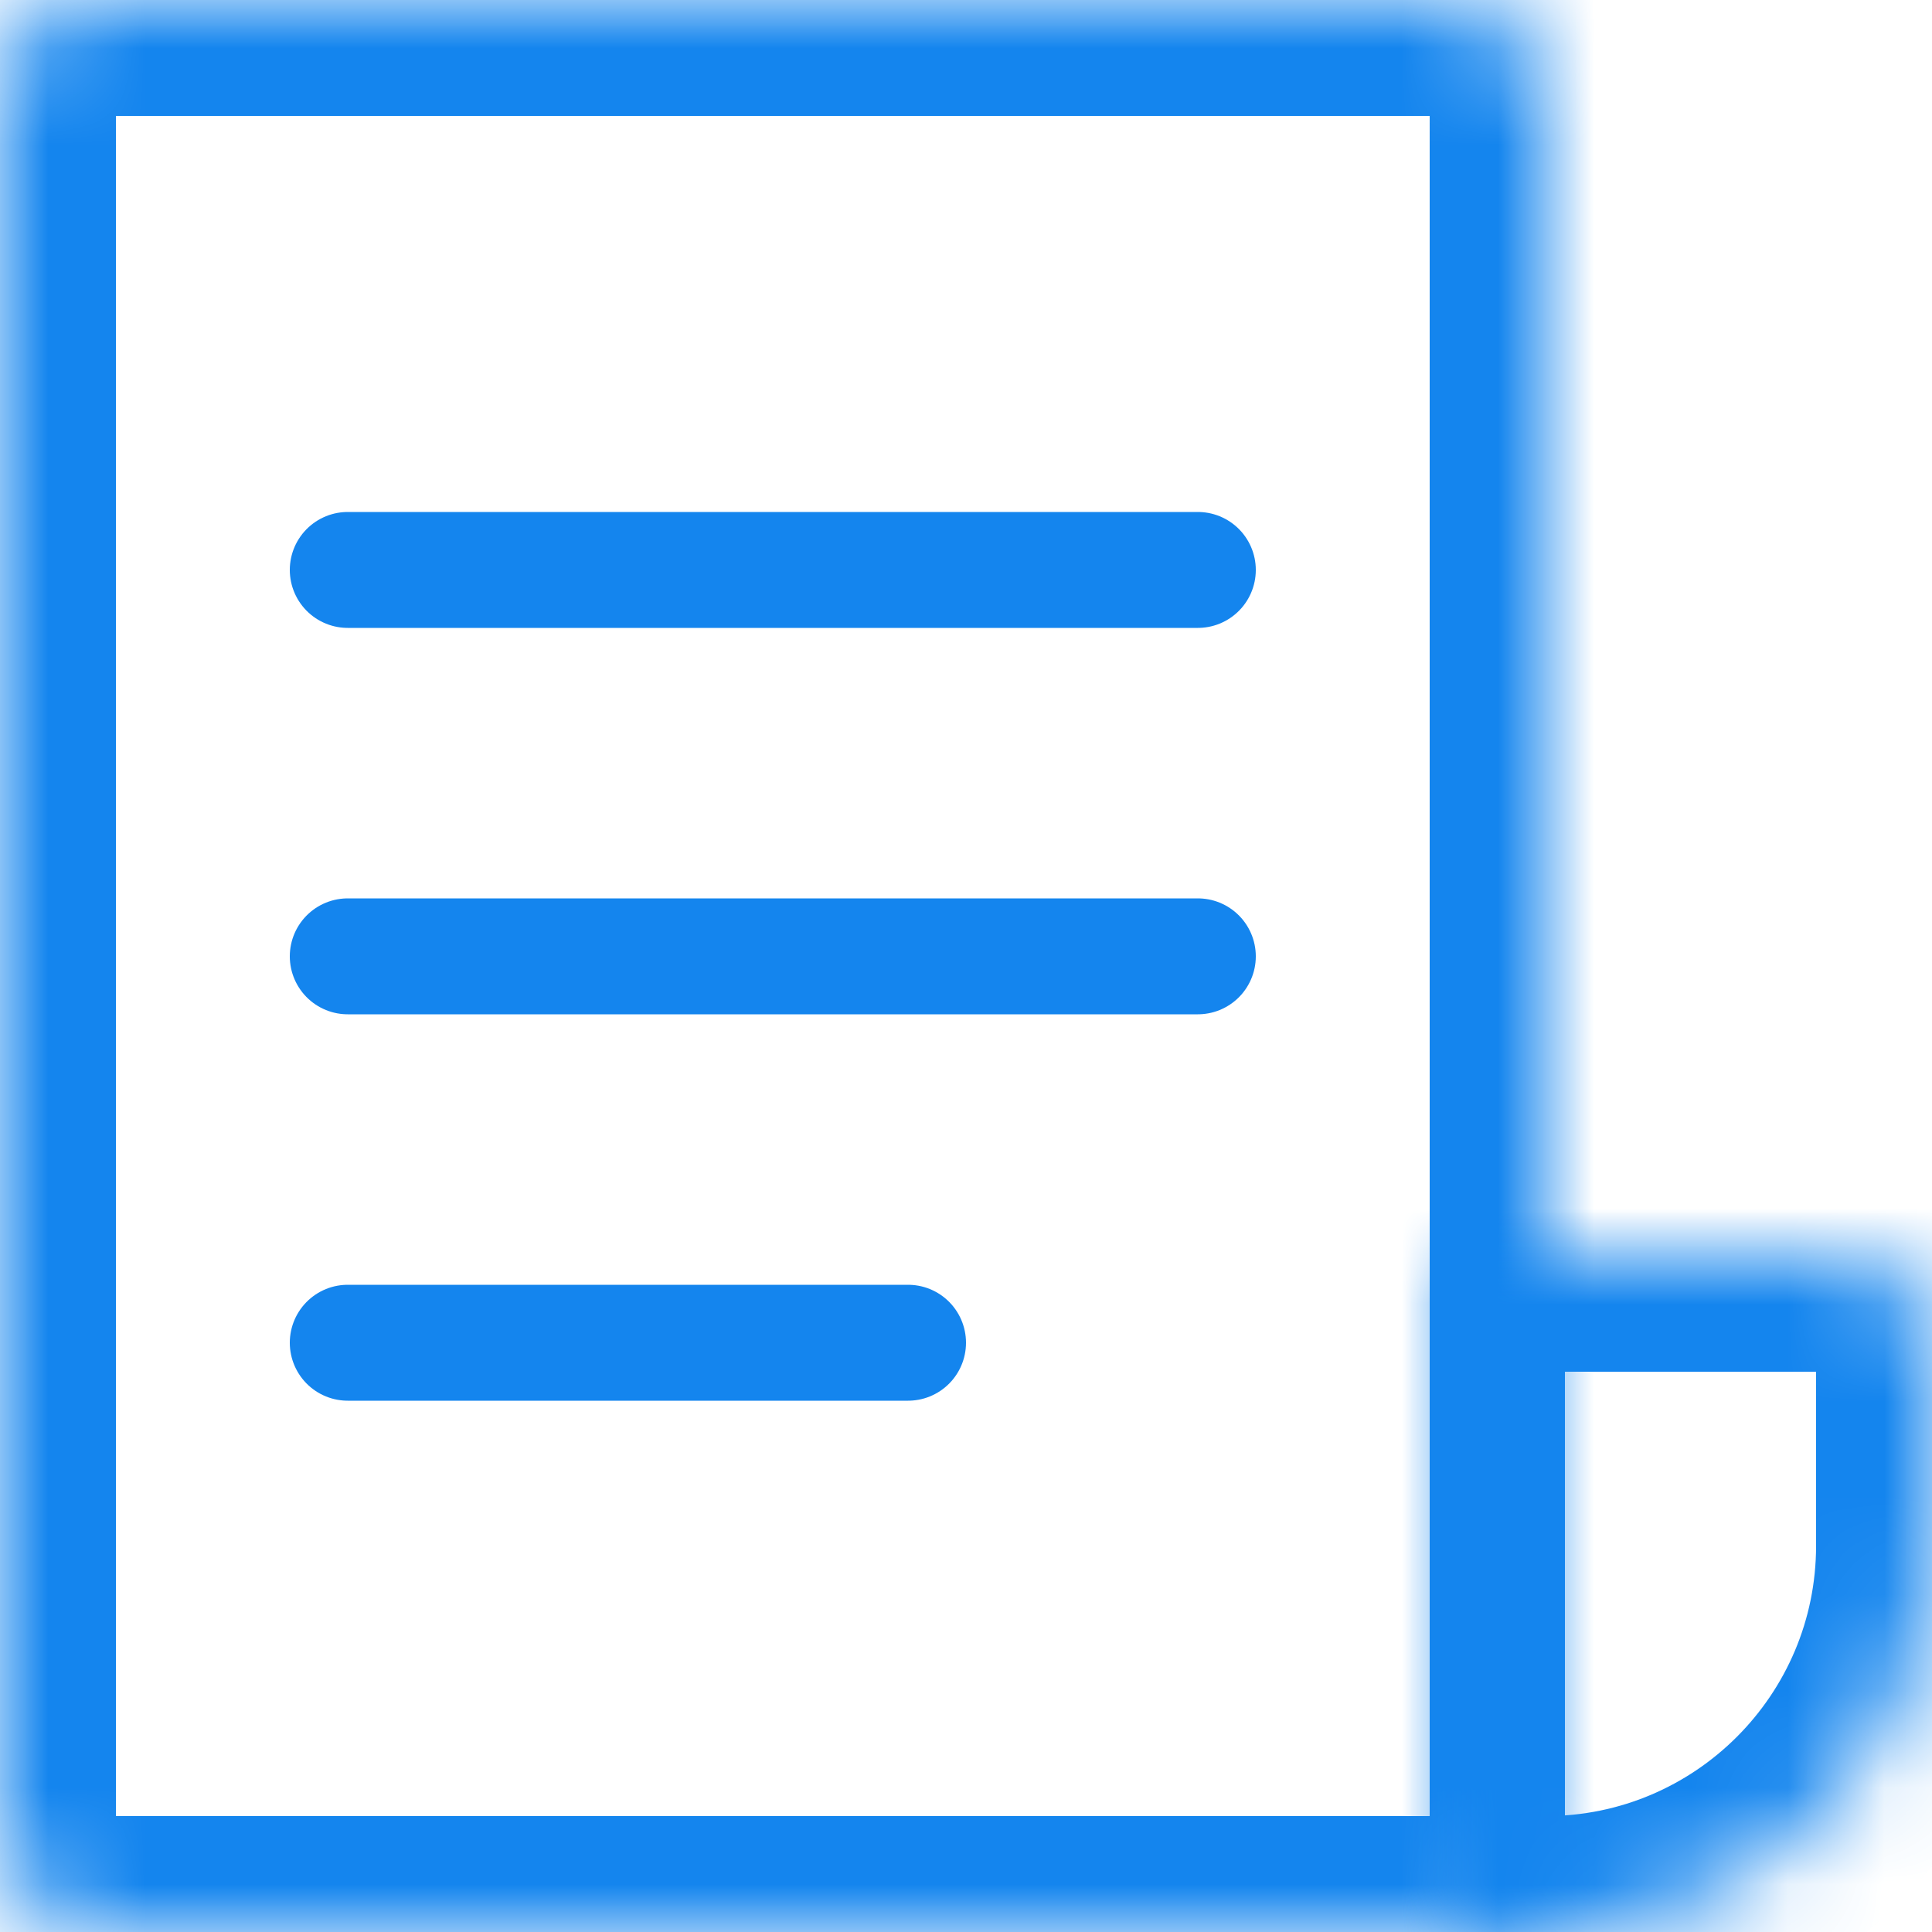 <svg width="20" height="20" viewBox="0 0 20 20" fill="none" xmlns="http://www.w3.org/2000/svg">
<mask id="path-1-inside-1_211_1729" fill="white">
<rect width="16" height="20" rx="1"/>
</mask>
<rect width="16" height="20" rx="1" stroke="#1485EE" stroke-width="2.4" mask="url(#path-1-inside-1_211_1729)"/>
<mask id="path-2-inside-2_211_1729" fill="white">
<path d="M15 13H19C19.552 13 20 13.448 20 14V16C20 18.209 18.209 20 16 20H15V13Z"/>
</mask>
<path d="M15 13H19C19.552 13 20 13.448 20 14V16C20 18.209 18.209 20 16 20H15V13Z" stroke="#1485EE" stroke-width="2.4" mask="url(#path-2-inside-2_211_1729)"/>
<line x1="3.6" y1="5.9" x2="12.4" y2="5.9" stroke="#1485EE" stroke-width="1.2" stroke-linecap="round" stroke-linejoin="round"/>
<line x1="3.6" y1="9.9" x2="12.4" y2="9.9" stroke="#1485EE" stroke-width="1.2" stroke-linecap="round" stroke-linejoin="round"/>
<line x1="3.6" y1="13.9" x2="9.4" y2="13.9" stroke="#1485EE" stroke-width="1.2" stroke-linecap="round" stroke-linejoin="round"/>
</svg>
